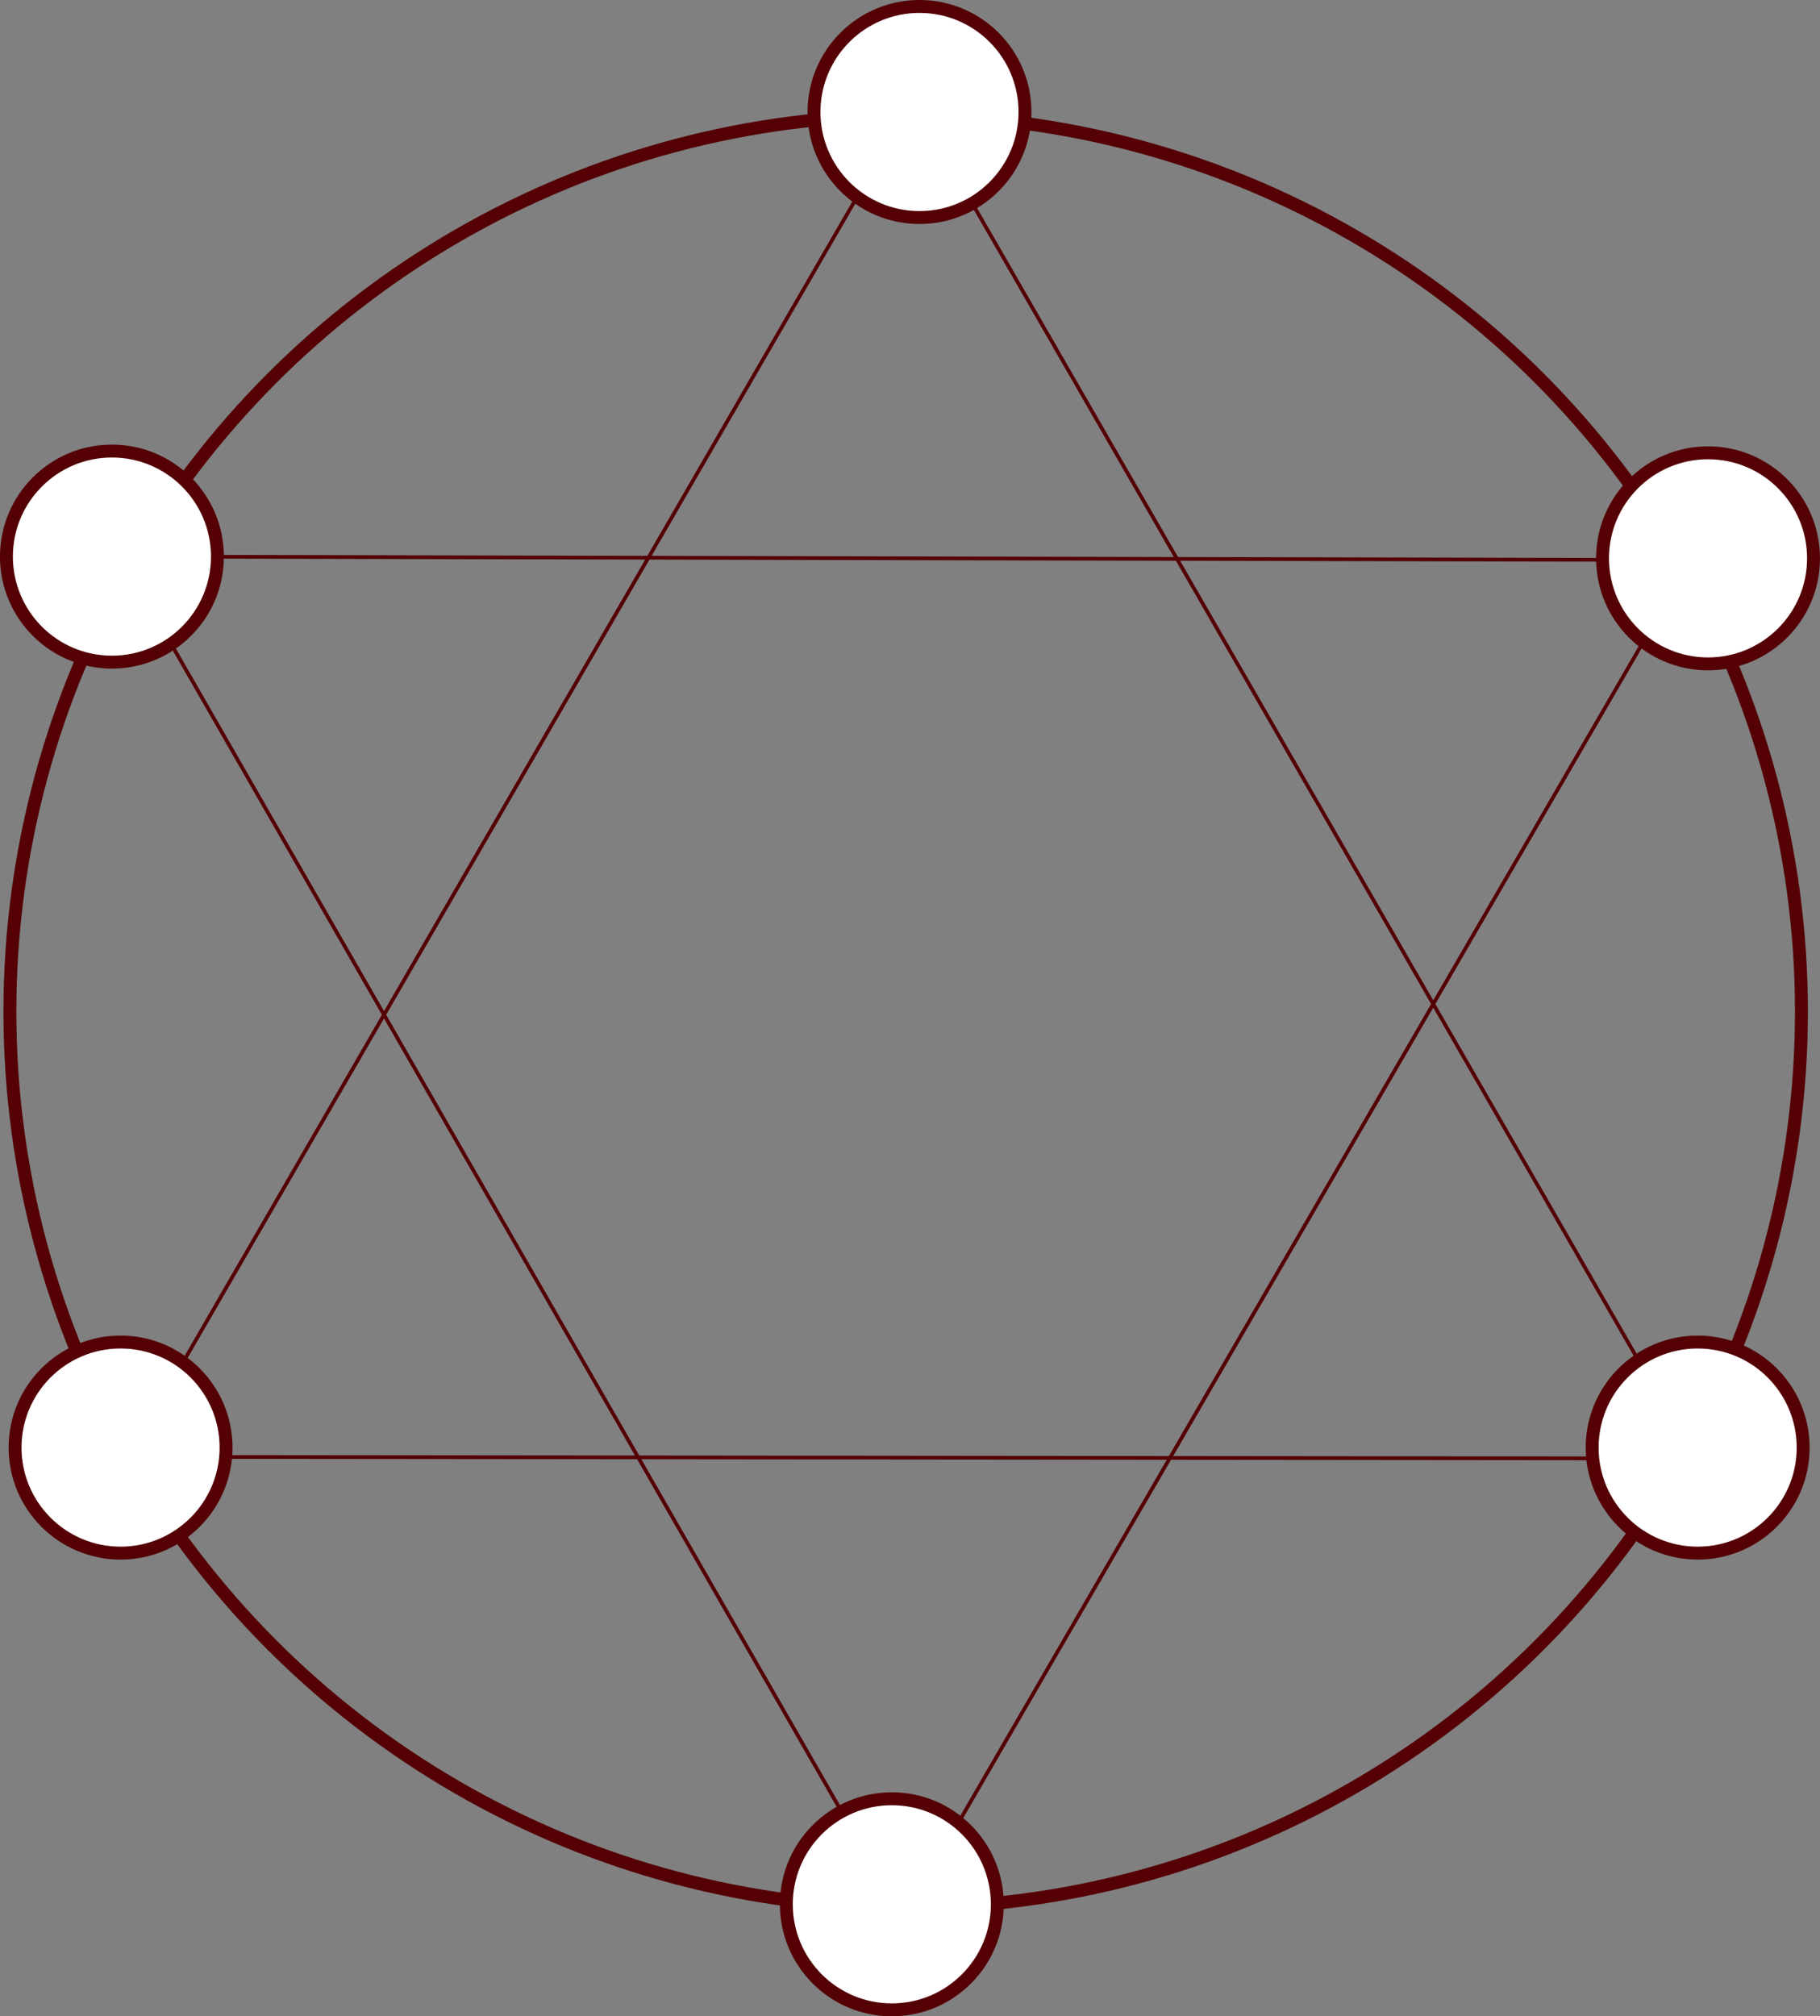 <?xml version="1.0" encoding="UTF-8" standalone="no"?>
<!-- Created with Inkscape (http://www.inkscape.org/) -->

<svg
   width="91.936mm"
   height="101.807mm"
   viewBox="0 0 91.936 101.807"
   version="1.1"
   id="svg145477"
   inkscape:version="1.1.1 (3bf5ae0d25, 2021-09-20)"
   sodipodi:docname="magic-6-general.svg"
   inkscape:export-filename="C:\Users\thane\OneDrive\Desktop\magic-6.png"
   inkscape:export-xdpi="96"
   inkscape:export-ydpi="96"
   xmlns:inkscape="http://www.inkscape.org/namespaces/inkscape"
   xmlns:sodipodi="http://sodipodi.sourceforge.net/DTD/sodipodi-0.dtd"
   xmlns="http://www.w3.org/2000/svg"
   xmlns:svg="http://www.w3.org/2000/svg">
  <rect x="0" y="0" width="91.936" height="101.807" fill="#808080" stroke="none"/>
  <sodipodi:namedview
     id="namedview145479"
     pagecolor="#ffffff"
     bordercolor="#666666"
     borderopacity="1.0"
     inkscape:pageshadow="2"
     inkscape:pageopacity="0.0"
     inkscape:pagecheckerboard="0"
     inkscape:document-units="mm"
     showgrid="false"
     inkscape:zoom="0.73406285"
     inkscape:cx="323.54178"
     inkscape:cy="294.93387"
     inkscape:window-width="1920"
     inkscape:window-height="1009"
     inkscape:window-x="-8"
     inkscape:window-y="-8"
     inkscape:window-maximized="1"
     inkscape:current-layer="layer1" />
  <defs
     id="defs145474" />
  <g
     inkscape:label="Layer 1"
     inkscape:groupmode="layer"
     id="layer1"
     transform="translate(-19.632,-70.564)">
    <g
       id="g40106"
       transform="translate(17.686,63.465)">
      <path
         sodipodi:type="star"
         style="fill:none;fill-opacity:0.743;stroke:#540005;stroke-width:2.464;stroke-linejoin:round;paint-order:markers fill stroke"
         id="path1197"
         inkscape:flatsided="false"
         sodipodi:sides="3"
         sodipodi:cx="332.79407"
         sodipodi:cy="174.32069"
         sodipodi:r1="601.16107"
         sodipodi:r2="300.58054"
         sodipodi:arg1="0.52459562"
         sodipodi:arg2="1.5717932"
         inkscape:rounded="0"
         inkscape:randomized="0"
         transform="matrix(0.076,0,0,0.076,22.725,44.606)"
         inkscape:transform-center-x="0.022904365"
         inkscape:transform-center-y="-11.467878"
         d="M 853.115,475.42 332.494,474.901 -188.126,474.382 72.634,23.771 333.393,-426.84 593.254,24.29 Z" />
      <path
         sodipodi:type="star"
         style="fill:none;fill-opacity:0.743;stroke:#540005;stroke-width:2.464;stroke-linejoin:round;paint-order:markers fill stroke"
         id="path1197-5"
         inkscape:flatsided="false"
         sodipodi:sides="3"
         sodipodi:cx="332.79407"
         sodipodi:cy="174.32069"
         sodipodi:r1="601.16107"
         sodipodi:r2="300.58054"
         sodipodi:arg1="0.52459562"
         sodipodi:arg2="1.5717932"
         inkscape:rounded="0"
         inkscape:randomized="0"
         transform="matrix(0.038,0.066,-0.066,0.038,46.513,29.591)"
         inkscape:transform-center-x="-0.14274145"
         inkscape:transform-center-y="11.363879"
         d="M 853.115,475.42 332.494,474.901 -188.126,474.382 72.634,23.771 333.393,-426.84 593.254,24.29 Z" />
      <circle
         style="fill:none;fill-opacity:0.743;stroke:#540005;stroke-width:0.652;stroke-linejoin:round;paint-order:markers fill stroke"
         id="path1383"
         cx="47.695"
         cy="58.177"
         r="45.249" />
      <circle
         style="fill:#ffffff;fill-opacity:1;stroke:#540005;stroke-width:0.652;stroke-linejoin:round;paint-order:markers fill stroke"
         id="path1487"
         cx="7.6"
         cy="35.203"
         r="5.329" />
      <circle
         style="fill:#ffffff;fill-opacity:1;stroke:#540005;stroke-width:0.652;stroke-linejoin:round;paint-order:markers fill stroke"
         id="path1487-0"
         cx="8.036"
         cy="80.19"
         r="5.329" />
      <circle
         style="fill:#ffffff;fill-opacity:1;stroke:#540005;stroke-width:0.652;stroke-linejoin:round;paint-order:markers fill stroke"
         id="path1487-1"
         cx="48.394"
         cy="12.754"
         r="5.329" />
      <circle
         style="fill:#ffffff;fill-opacity:1;stroke:#540005;stroke-width:0.652;stroke-linejoin:round;paint-order:markers fill stroke"
         id="path1487-16"
         cx="88.226"
         cy="35.291"
         r="5.329" />
      <circle
         style="fill:#ffffff;fill-opacity:1;stroke:#540005;stroke-width:0.652;stroke-linejoin:round;paint-order:markers fill stroke"
         id="path1487-2"
         cx="87.702"
         cy="80.19"
         r="5.329" />
      <circle
         style="fill:#ffffff;fill-opacity:1;stroke:#540005;stroke-width:0.652;stroke-linejoin:round;paint-order:markers fill stroke"
         id="path1487-3"
         cx="46.996"
         cy="103.251"
         r="5.329" />
    </g>
  </g>
</svg>
